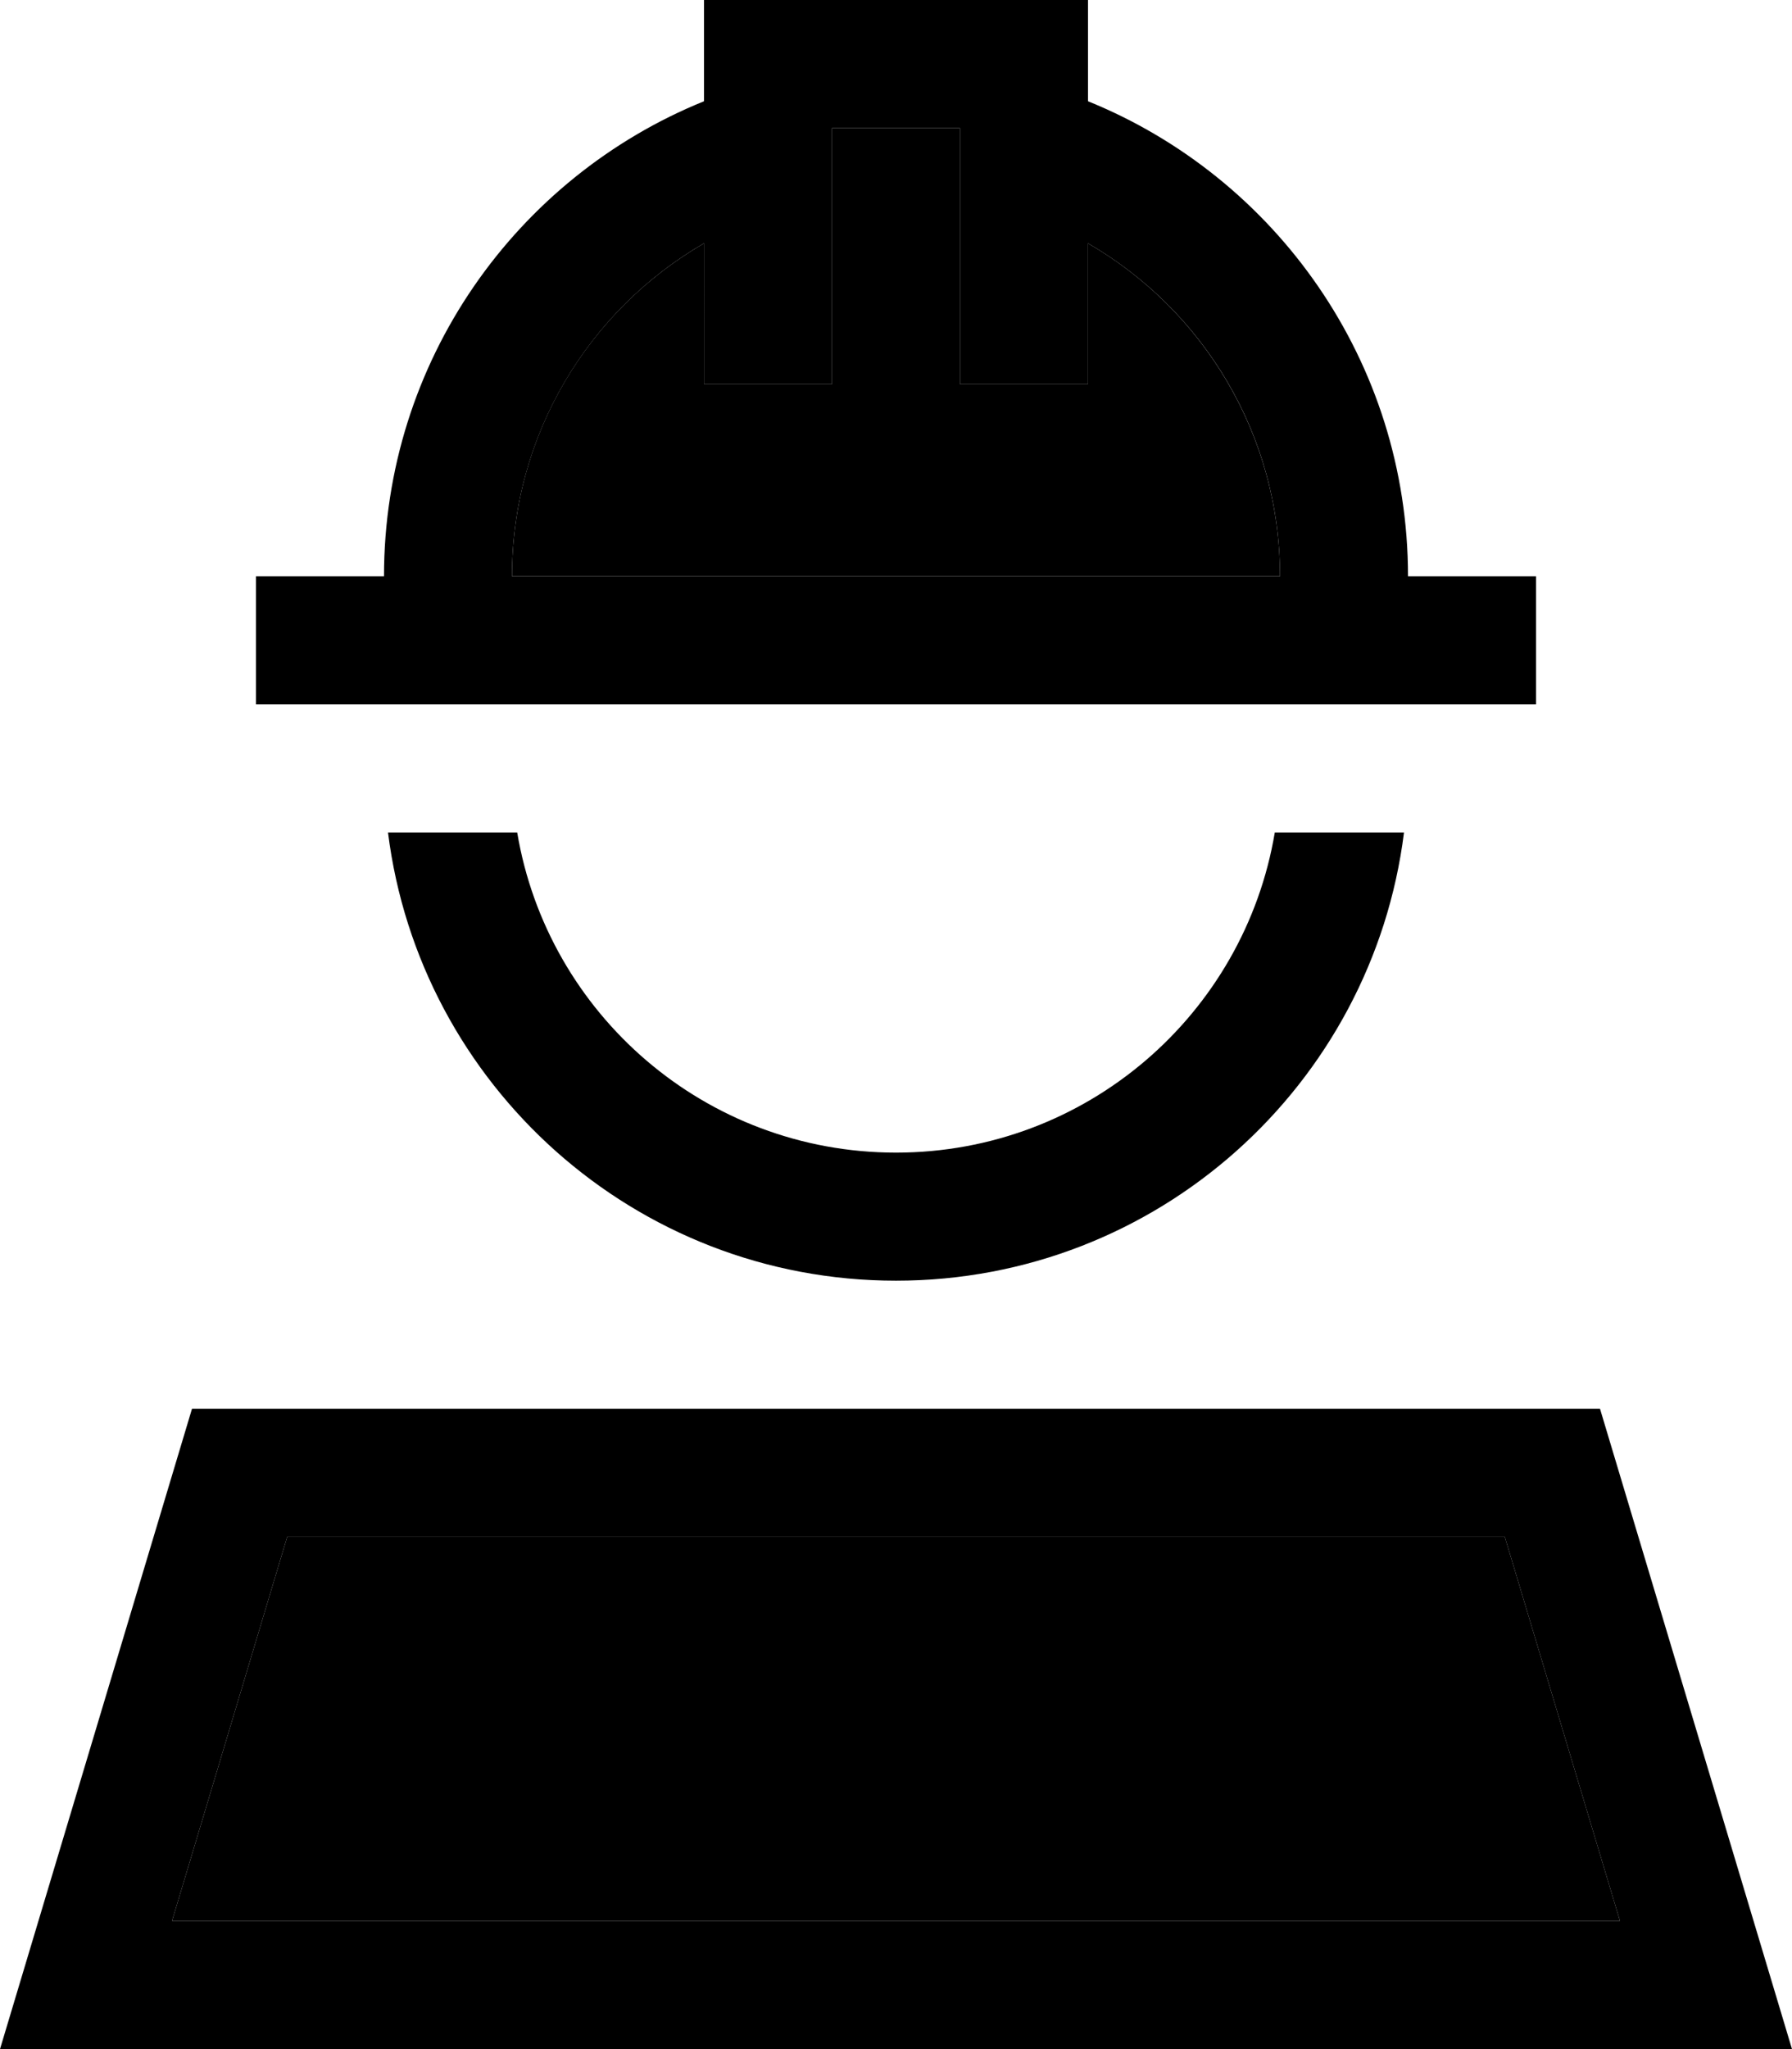 <svg xmlns="http://www.w3.org/2000/svg" viewBox="0 0 448 512"><path class="pr-icon-duotone-secondary" d="M43 480l362 0-28.8-96L71.8 384 43 480zm85-336l192 0c0-35.5-19.3-66.6-48-83.2L272 80l0 16-32 0 0-16 0-48-32 0 0 48 0 16-32 0 0-16 0-19.2c-28.7 16.6-48 47.6-48 83.2z"/><path class="pr-icon-duotone-primary" d="M192 0L176 0l0 16 0 9.3c-46.9 19-80 65-80 118.7l-16 0-16 0 0 32 16 0 288 0 16 0 0-32-16 0-16 0c0-53.7-33.1-99.7-80-118.7l0-9.3 0-16L256 0 192 0zM128 144c0-35.5 19.3-66.6 48-83.2L176 80l0 16 32 0 0-16 0-48 32 0 0 48 0 16 32 0 0-16 0-19.2c28.7 16.6 48 47.6 48 83.2l-192 0zm96 176c65.3 0 119.1-48.9 127-112l-32.3 0c-7.6 45.4-47.1 80-94.7 80s-87.1-34.6-94.7-80L97 208c7.9 63.1 61.7 112 127 112zM71.8 384l304.4 0L405 480 43 480l28.8-96zm366.6 96L400 352l-176 0L48 352 9.6 480 0 512l33.4 0 381.2 0 33.4 0-9.6-32z"/></svg>